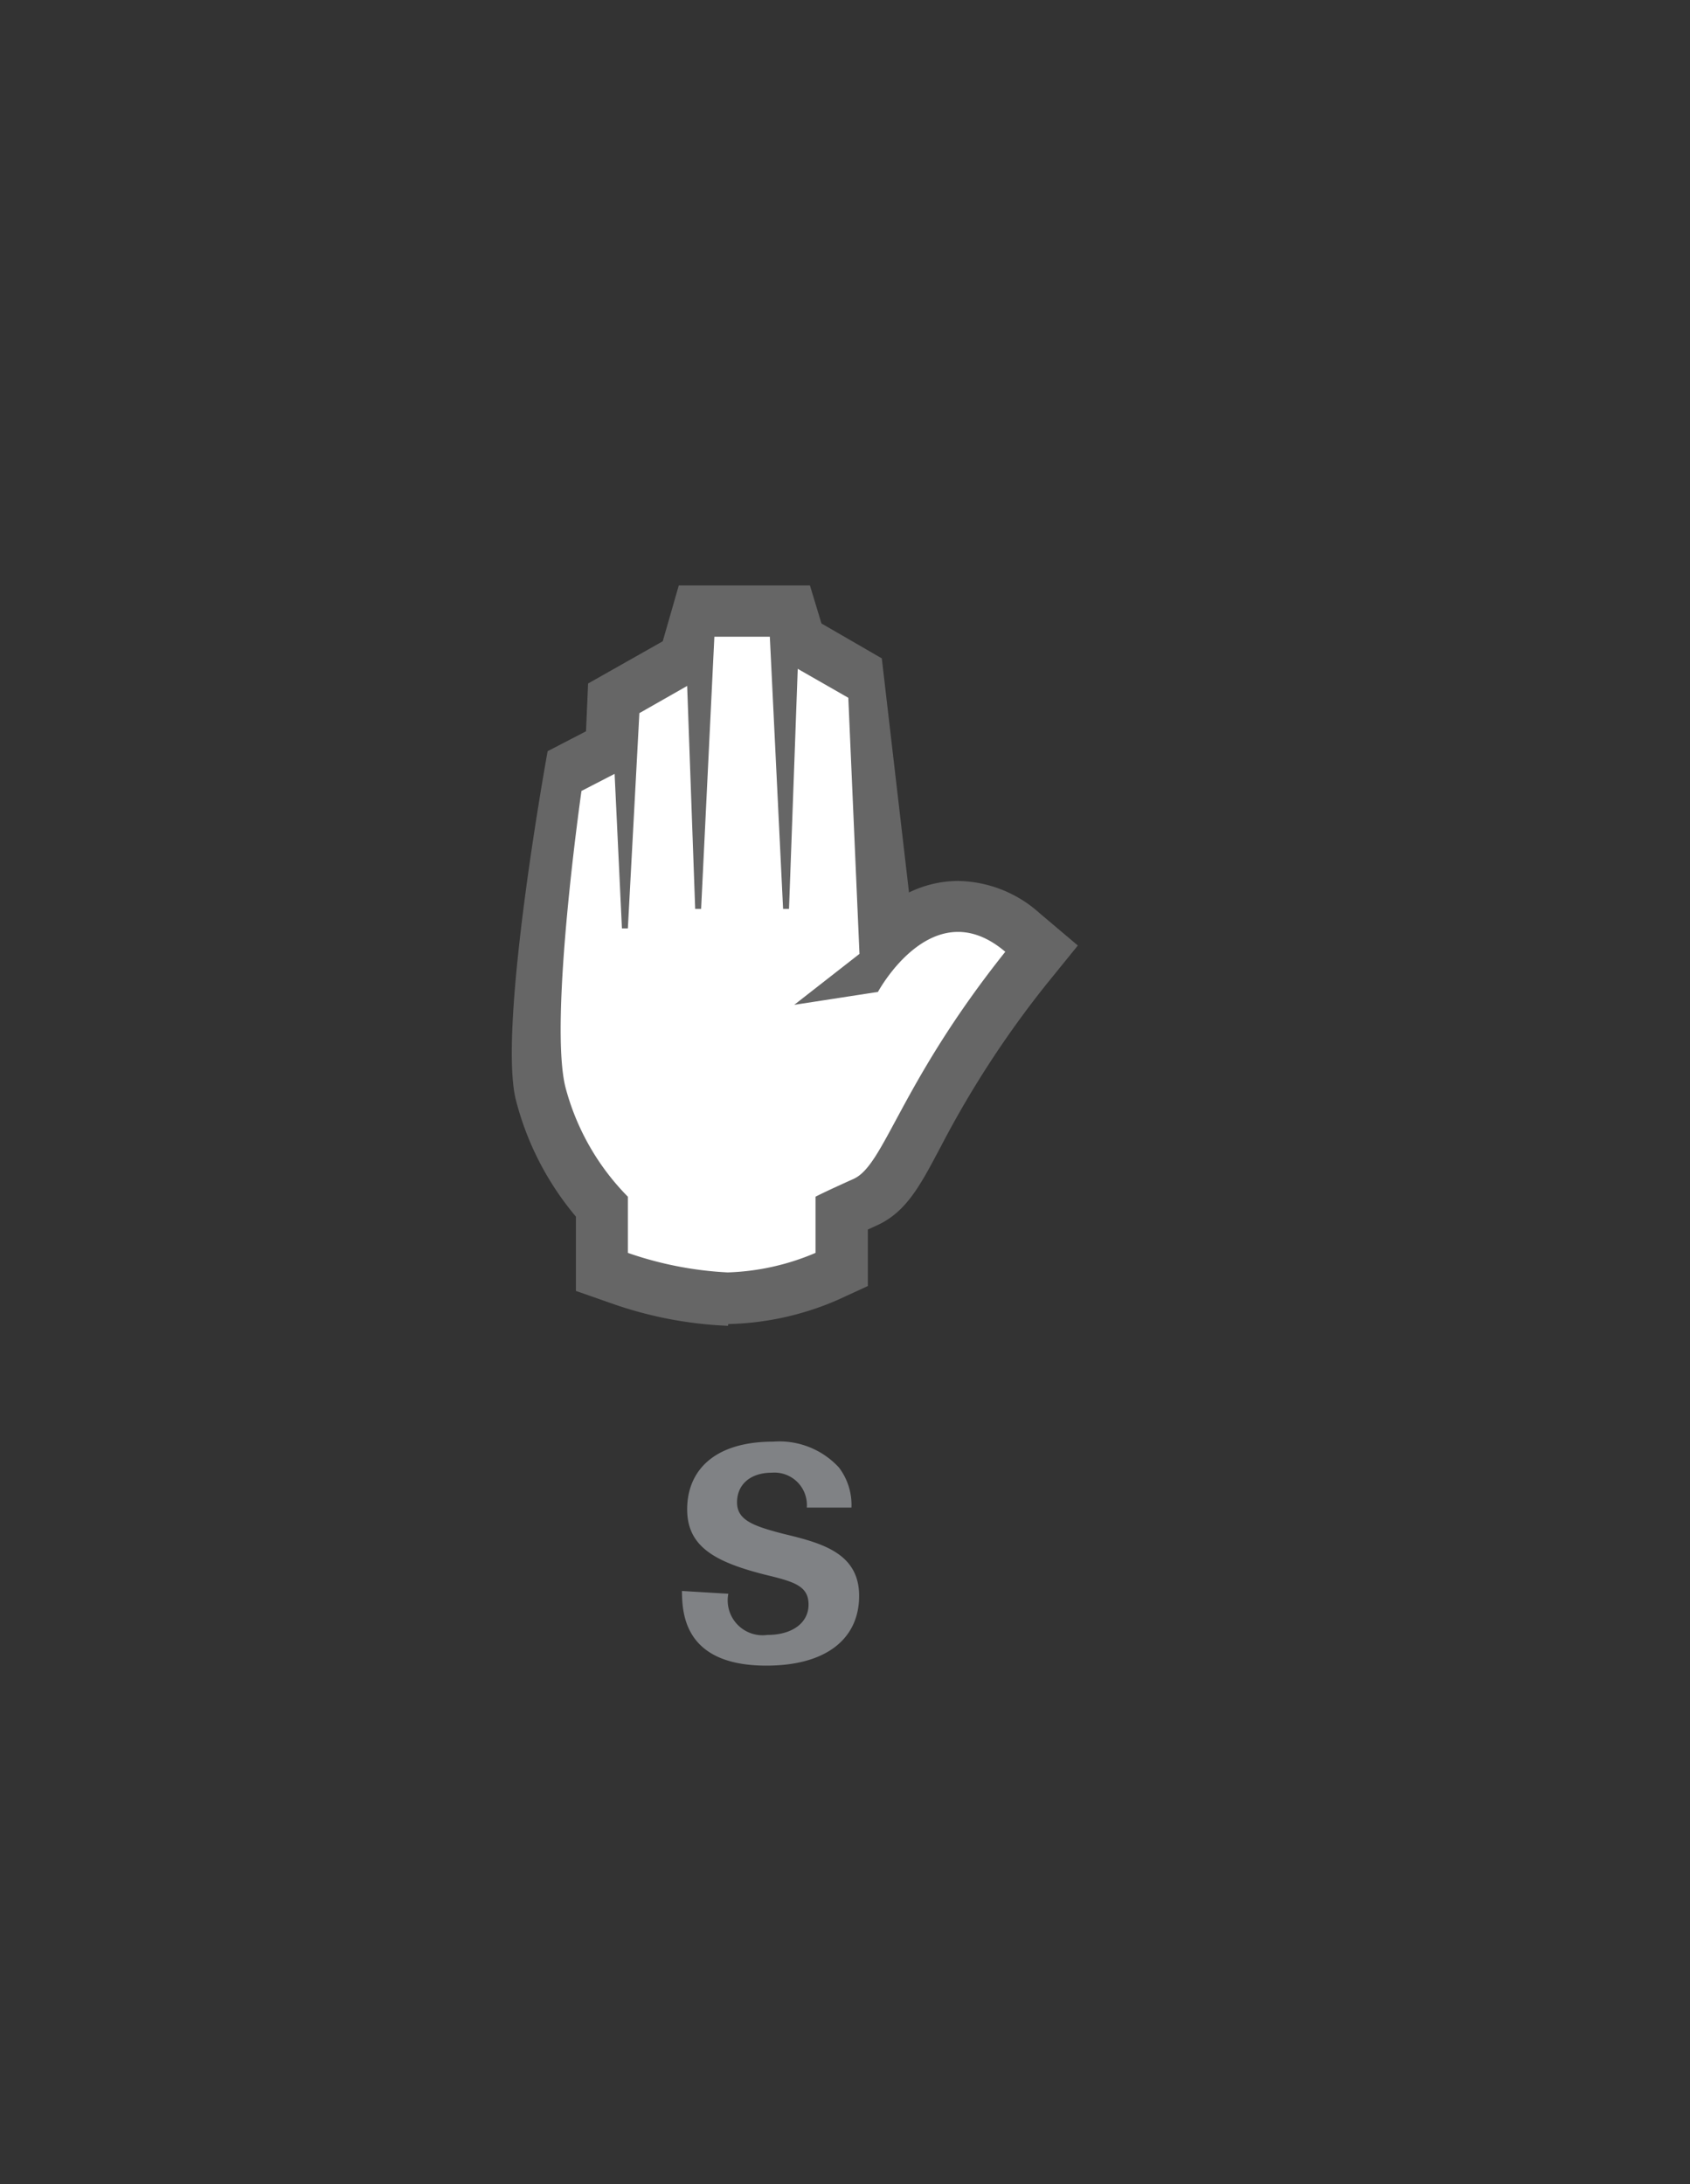 <svg id="Layer_1" data-name="Layer 1" xmlns="http://www.w3.org/2000/svg" viewBox="0 0 48.45 62.6"><rect x="0" y="0" width="48.45" height="62.6" fill="#333333" stroke="none"/><defs><style>.cls-1{fill:#808285;}.cls-2{fill:#666;}.cls-3{fill:#fff;}</style></defs><path class="cls-1" d="M20.88,45.68A1,1,0,0,0,22,46.86c.72,0,1.18-.35,1.18-.87s-.39-.65-1.18-.84c-1.49-.37-2.3-.81-2.3-1.89s.74-1.94,2.47-1.94a2.32,2.32,0,0,1,1.88.74,1.77,1.77,0,0,1,.36,1.15H23.13a.93.93,0,0,0-1-1c-.62,0-1,.34-1,.85s.46.68,1.36.91c1.08.26,2.14.55,2.14,1.77s-.93,2-2.66,2c-2.39,0-2.41-1.54-2.42-2.14Z"/><path class="cls-2" d="M20.87,38a11.41,11.41,0,0,1-3.36-.65l-1-.35V34.87a8.44,8.44,0,0,1-1.72-3.34c-.53-2.11.91-10,.91-10l1.1-.57.06-1.37L19,18.38l.46-1.6h3.76l.33,1.09,1.73,1,.78,6.71a3.22,3.22,0,0,1,1.41-.33,3.57,3.57,0,0,1,2.33.92l1.1.93L30,28.21a28.55,28.55,0,0,0-3,4.6c-.6,1.13-1,1.94-1.9,2.33l-.22.1v1.62l-.87.4a8.3,8.3,0,0,1-3.13.69Z"/><path class="cls-3" d="M25.17,28.43l-2.4.37,1.87-1.46L24.32,20l-1.45-.83-.25,6.88h-.17l-.38-7.8H20.48l-.38,7.8h-.17l-.23-6.39-1.37.78L18,26.61h-.17l-.21-4.43-.95.49s-.94,6.56-.46,8.49A7,7,0,0,0,18,34.3v1.61a10.27,10.27,0,0,0,2.86.56,6.94,6.94,0,0,0,2.52-.56V34.3s.2-.11,1.09-.51,1.32-2.71,4.35-6.51C26.74,25.51,25.17,28.43,25.17,28.43Z"/></svg>